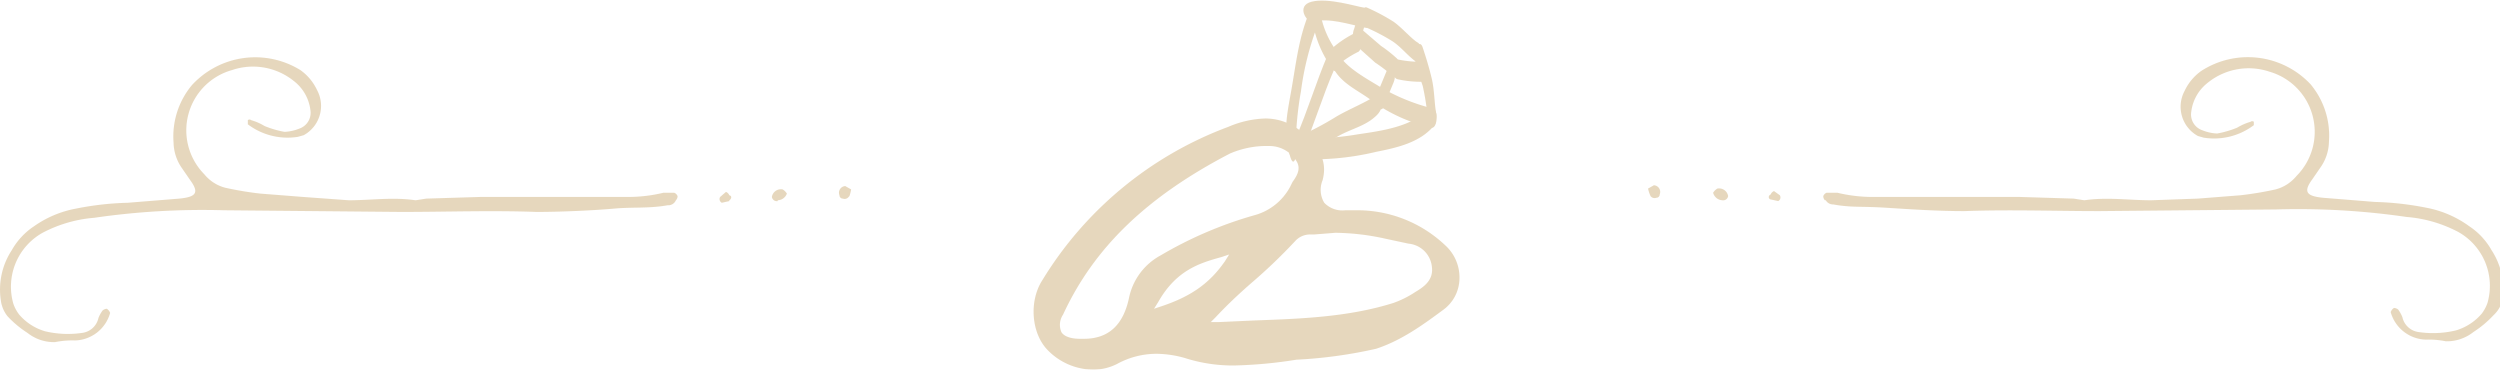 <svg xmlns="http://www.w3.org/2000/svg" width="299.6" height="44.3" viewBox="0 0 299.6 44.3"><defs><style>.a{opacity:0.5;}.b{fill:#ceb07c;}</style></defs><title>divider_when-where</title><g class="a"><path class="b" d="M130.9,44.3a7.7,7.7,0,0,1-5.4-2.4c-1.9-2-2.2-5.8-.6-8.3a44.1,44.1,0,0,1,22.3-18.4,12.1,12.1,0,0,1,4.4-1,6.7,6.7,0,0,1,4.5,1.7c1.6,1.4,3.1,3.1,2.4,5.7a3,3,0,0,0,.2,2.7,3,3,0,0,0,2.5.9h1.2a15.3,15.3,0,0,1,10.8,4.2,5.2,5.2,0,0,1,1.7,4.1,4.7,4.7,0,0,1-1.9,3.6c-2.3,1.7-5,3.7-8.1,4.7a55.6,55.6,0,0,1-9.4,1.3h-0.1a54.1,54.1,0,0,1-7.5.7h0a18.8,18.8,0,0,1-5.6-.8,12.6,12.6,0,0,0-3.7-.6,9.8,9.8,0,0,0-4.7,1.2A6.3,6.3,0,0,1,130.9,44.3Zm21.3-26.8h-0.8a11.1,11.1,0,0,0-4,.9c-10,5.2-16.3,11.3-20,19.3a2.2,2.2,0,0,0-.2,2.1c0.3,0.5,1.1.8,2.2,0.8h0.5c2.9,0,4.7-1.6,5.4-4.9a7.5,7.5,0,0,1,3.8-5.1,47.7,47.7,0,0,1,11.2-4.8,6.9,6.9,0,0,0,4.3-3.4l0.3-.6c0.5-.7,1.1-1.6.4-2.6A3.8,3.8,0,0,0,152.2,17.5Zm7.8,10.4-2.5.2H157a2.4,2.4,0,0,0-1.7.7,64.5,64.5,0,0,1-5.2,5c-1.5,1.3-3,2.7-4.4,4.2l-0.6.6H146l4.4-.2c5.5-.2,11.2-0.4,16.6-2.1a12,12,0,0,0,2.6-1.3c1-.6,2.2-1.4,2-3a3.1,3.1,0,0,0-2.8-2.8l-2.8-.6A28.7,28.7,0,0,0,160.1,27.9Zm-13.6,2.9c-2.5.7-5.4,1.5-7.6,5.4l-0.5.8,0.9-.3c3.6-1.2,5.8-2.8,7.6-5.4l0.5-.8Z"/><path class="b" d="M156.9,1.5c-1.3,3.1-1.6,6.3-2.2,9.6s-0.8,4.5-.2,7.2,1.1-.5.9-1.2,0.1-4,.5-6.1a34.4,34.4,0,0,1,1.9-7.7c0.3-.6-0.3-2.9-0.8-1.7h0Z"/><path class="b" d="M154.9,19a32.2,32.2,0,0,0,10-.8c2.5-.5,5.3-1.1,7-3.2,0.4-.5,0-2.8-0.6-2.1-1.9,2.3-5.9,2.8-8.6,3.2a32.6,32.6,0,0,1-7.8.4c-0.7-.1-0.7,2.3.1,2.4h0Z"/><path class="b" d="M157.3,2.6c2-.5,4.3.3,6.2,0.7s0.7-2.3-.1-2.4-4.2-1.2-6.2-.7-0.5,2.6.1,2.4h0Z"/><path class="b" d="M163.5,3.2a24.1,24.1,0,0,1,3.3,1.7c1.1,0.7,1.9,1.8,2.9,2.5s0.9-1.9.2-2.3-1.9-1.8-2.9-2.5A24.2,24.2,0,0,0,163.8.9c-0.7-.3-0.9,2-0.2,2.3h0Z"/><path class="b" d="M169.5,7c0.4,1.1.6,2.2,1,3.3a29.9,29.9,0,0,1,.6,3.9c0.3,1.6,1.2.4,1-.7s-0.2-2.7-.5-4-0.7-2.6-1.1-3.8-1.1.5-.9,1.2h0Z"/><path class="b" d="M162.8,1.5c-0.3.6-.3,1.3-0.5,1.9a2.2,2.2,0,0,0,0,1.7c0.2,0.4.6,0.4,0.7,0s0.3-1.3.5-1.9a2.2,2.2,0,0,0,0-1.7c-0.2-.4-0.6-0.4-0.7,0h0Z"/><path class="b" d="M162.9,5.8l1.9,1.7a19.8,19.8,0,0,1,2.1,1.6c0.7,0.7,1-1.6.5-2.1a16,16,0,0,0-1.9-1.5l-2.1-1.8c-0.7-.7-1,1.6-0.5,2.1h0Z"/><path class="b" d="M167.5,9.5a12.9,12.9,0,0,0,3,.3c0.7,0,.7-2.4-0.1-2.4a12.9,12.9,0,0,1-3-.3c-0.6-.1-0.8,2.2.1,2.4h0Z"/><path class="b" d="M162.5,3.9a12.4,12.4,0,0,0-3.2,2.2,2,2,0,0,0-.1,1.7c0.1,0.4.4,0.8,0.7,0.4a11.6,11.6,0,0,1,2.9-2c0.6-.4.3-2.7-0.3-2.3h0Z"/><path class="b" d="M166.3,8.2l-1.2,2.9a2.2,2.2,0,0,0,0,1.7c0.2,0.4.6,0.4,0.7,0l1.2-2.9a2.2,2.2,0,0,0,0-1.7c-0.2-.4-0.6-0.4-0.7,0h0Z"/><path class="b" d="M157.3,2.6a13.1,13.1,0,0,0,2.5,5.8c0.7,0.7.9-1.6,0.5-2.1a11,11,0,0,1-2.1-4.9C158.1,1,157.8.6,157.4,1a2.1,2.1,0,0,0-.1,1.7h0Z"/><path class="b" d="M159.8,8.2c1.1,2,3.2,2.7,4.9,4.1a19.9,19.9,0,0,0,6.8,3c0.8,0.2.9-2.2,0.2-2.3a23.8,23.8,0,0,1-6-2.4c-1.6-1-4.3-2.4-5.2-4s-1.1,1.1-.7,1.7h0Z"/><path class="b" d="M159.1,6.6c-1.4,3.3-2.4,6.7-3.8,9.9-0.3.6,0.3,2.9,0.8,1.7,1.4-3.3,2.4-6.7,3.8-9.9,0.3-.6-0.3-2.9-0.8-1.7h0Z"/><path class="b" d="M155.6,18.8a36.3,36.3,0,0,0,4.8-2.5c1.6-.9,3.3-1.2,4.6-2.5s0.1-2.8-.3-2.3-3.1,1.6-4.6,2.5a36.4,36.4,0,0,1-4.8,2.5c-0.6.2-.5,2.6,0.3,2.3h0Z"/><path class="b" d="M80,24.6c-2.2.4-4.2,0.2-6.4,0.4s-6.2.4-9.3,0.4c-5.4-.2-10.9,0-16.2,0l-21.2-.2a90.1,90.1,0,0,0-15.6.9,16,16,0,0,0-6.2,1.8,7.4,7.4,0,0,0-3.5,8.5,4.6,4.6,0,0,0,.7,1.3,6.5,6.5,0,0,0,3.1,2,11.8,11.8,0,0,0,4.4.2,2.3,2.3,0,0,0,2-1.8,4,4,0,0,1,.5-0.9,0.9,0.9,0,0,1,.5-0.2,1,1,0,0,1,.4.5,4.5,4.5,0,0,1-4.2,3.3,10.4,10.4,0,0,0-2.4.2,5.1,5.1,0,0,1-3.3-1.1,12.5,12.5,0,0,1-2.4-2A3.8,3.8,0,0,1,.1,36a8.6,8.6,0,0,1,1.3-6,8.4,8.4,0,0,1,2.7-2.9A12.7,12.7,0,0,1,9.1,25a35.8,35.8,0,0,1,6.2-.7l6.2-.5c2-.2,2.4-0.7,1.3-2.2l-1.1-1.6a5.5,5.5,0,0,1-.9-2.9,9.6,9.6,0,0,1,2.2-6.9A10.3,10.3,0,0,1,36,8.4a6.1,6.1,0,0,1,2,2.4,4,4,0,0,1-1.6,5.4l-0.7.2a7.9,7.9,0,0,1-6-1.5V14.4a0.3,0.3,0,0,1,.4,0,6.5,6.5,0,0,1,1.6.7,11.7,11.7,0,0,0,2.4.7,5.4,5.4,0,0,0,1.8-.4,2,2,0,0,0,1.3-2.2,5.2,5.2,0,0,0-2-3.5,7.8,7.8,0,0,0-7.4-1.3,7.5,7.5,0,0,0-3.3,12.5,4.8,4.8,0,0,0,2.5,1.6,40.5,40.5,0,0,0,4.2.7l5.1,0.4L41.8,24c2.7,0,5.3-.4,8,0l1.3-.2,6.5-.2H75.1a17.9,17.9,0,0,0,4.4-.5h1.3a0.7,0.7,0,0,1,.4.4,0.7,0.7,0,0,1-.2.5A1,1,0,0,1,80,24.6Zm7.4-.5-0.9.2a0.5,0.5,0,0,1-.2-0.7L87,23a0.7,0.7,0,0,1,.4.4C87.8,23.5,87.6,23.9,87.4,24Zm5.8,0a0.6,0.6,0,0,1-.7-0.5,1.1,1.1,0,0,1,1.3-.9,1.5,1.5,0,0,1,.5.5A1.2,1.2,0,0,1,93.2,24Zm8.5-.5a0.6,0.6,0,0,1-.7.2,0.4,0.4,0,0,1-.4-0.4,0.8,0.8,0,0,1,.7-1.1l0.7,0.4A4.7,4.7,0,0,1,101.8,23.5Z"/><path class="b" d="M197.5,22.6l0.7-.4a0.8,0.8,0,0,1,.7,1.1,0.4,0.4,0,0,1-.4.4,0.6,0.6,0,0,1-.7-0.2A4.7,4.7,0,0,1,197.5,22.6Zm7.8,0.5a1.5,1.5,0,0,1,.5-0.5,1.1,1.1,0,0,1,1.3.9,0.6,0.6,0,0,1-.7.5A1.2,1.2,0,0,1,205.3,23.1Zm6.9,0.2a0.7,0.7,0,0,1,.4-0.4l0.7,0.5a0.5,0.5,0,0,1-.2.7l-0.9-.2C212,23.9,211.8,23.5,212.2,23.3Zm6.5,0.7a0.7,0.7,0,0,1-.2-0.5,0.7,0.7,0,0,1,.4-0.4h1.3a17.9,17.9,0,0,0,4.4.5H242l6.5,0.2,1.3,0.2c2.7-.4,5.3,0,8,0l5.6-.2,5.1-.4a40.5,40.5,0,0,0,4.2-.7,4.8,4.8,0,0,0,2.5-1.6A7.5,7.5,0,0,0,272,8.6a7.8,7.8,0,0,0-7.4,1.3,5.2,5.2,0,0,0-2,3.5,2,2,0,0,0,1.3,2.2,5.4,5.4,0,0,0,1.8.4,11.8,11.8,0,0,0,2.4-.7,6.5,6.5,0,0,1,1.6-.7,0.3,0.3,0,0,1,.4,0V15a7.9,7.9,0,0,1-6,1.5l-0.7-.2a4,4,0,0,1-1.6-5.4,6.1,6.1,0,0,1,2-2.4,10.3,10.3,0,0,1,13.1,1.6,9.6,9.6,0,0,1,2.2,6.9,5.5,5.5,0,0,1-.9,2.9l-1.1,1.6c-1.1,1.5-.7,2,1.3,2.2l6.2,0.5a35.8,35.8,0,0,1,6.2.7,12.7,12.7,0,0,1,5.1,2.2,8.4,8.4,0,0,1,2.7,2.9,8.6,8.6,0,0,1,1.3,6,3.8,3.8,0,0,1-1.1,1.8,12.5,12.5,0,0,1-2.4,2,5.1,5.1,0,0,1-3.3,1.1,10.4,10.4,0,0,0-2.4-.2,4.5,4.5,0,0,1-4.2-3.3,1,1,0,0,1,.4-0.5,0.9,0.9,0,0,1,.5.2,4,4,0,0,1,.5.9,2.3,2.3,0,0,0,2,1.8,11.8,11.8,0,0,0,4.4-.2,6.5,6.5,0,0,0,3.1-2,4.6,4.6,0,0,0,.7-1.3,7.4,7.4,0,0,0-3.5-8.5,16,16,0,0,0-6.2-1.8,90.1,90.1,0,0,0-15.6-.9l-21.2.2c-5.3,0-10.7-.2-16.2,0-3.1,0-6.2-.2-9.3-0.4s-4.2,0-6.4-.4A1,1,0,0,1,218.8,24Z"/></g></svg>